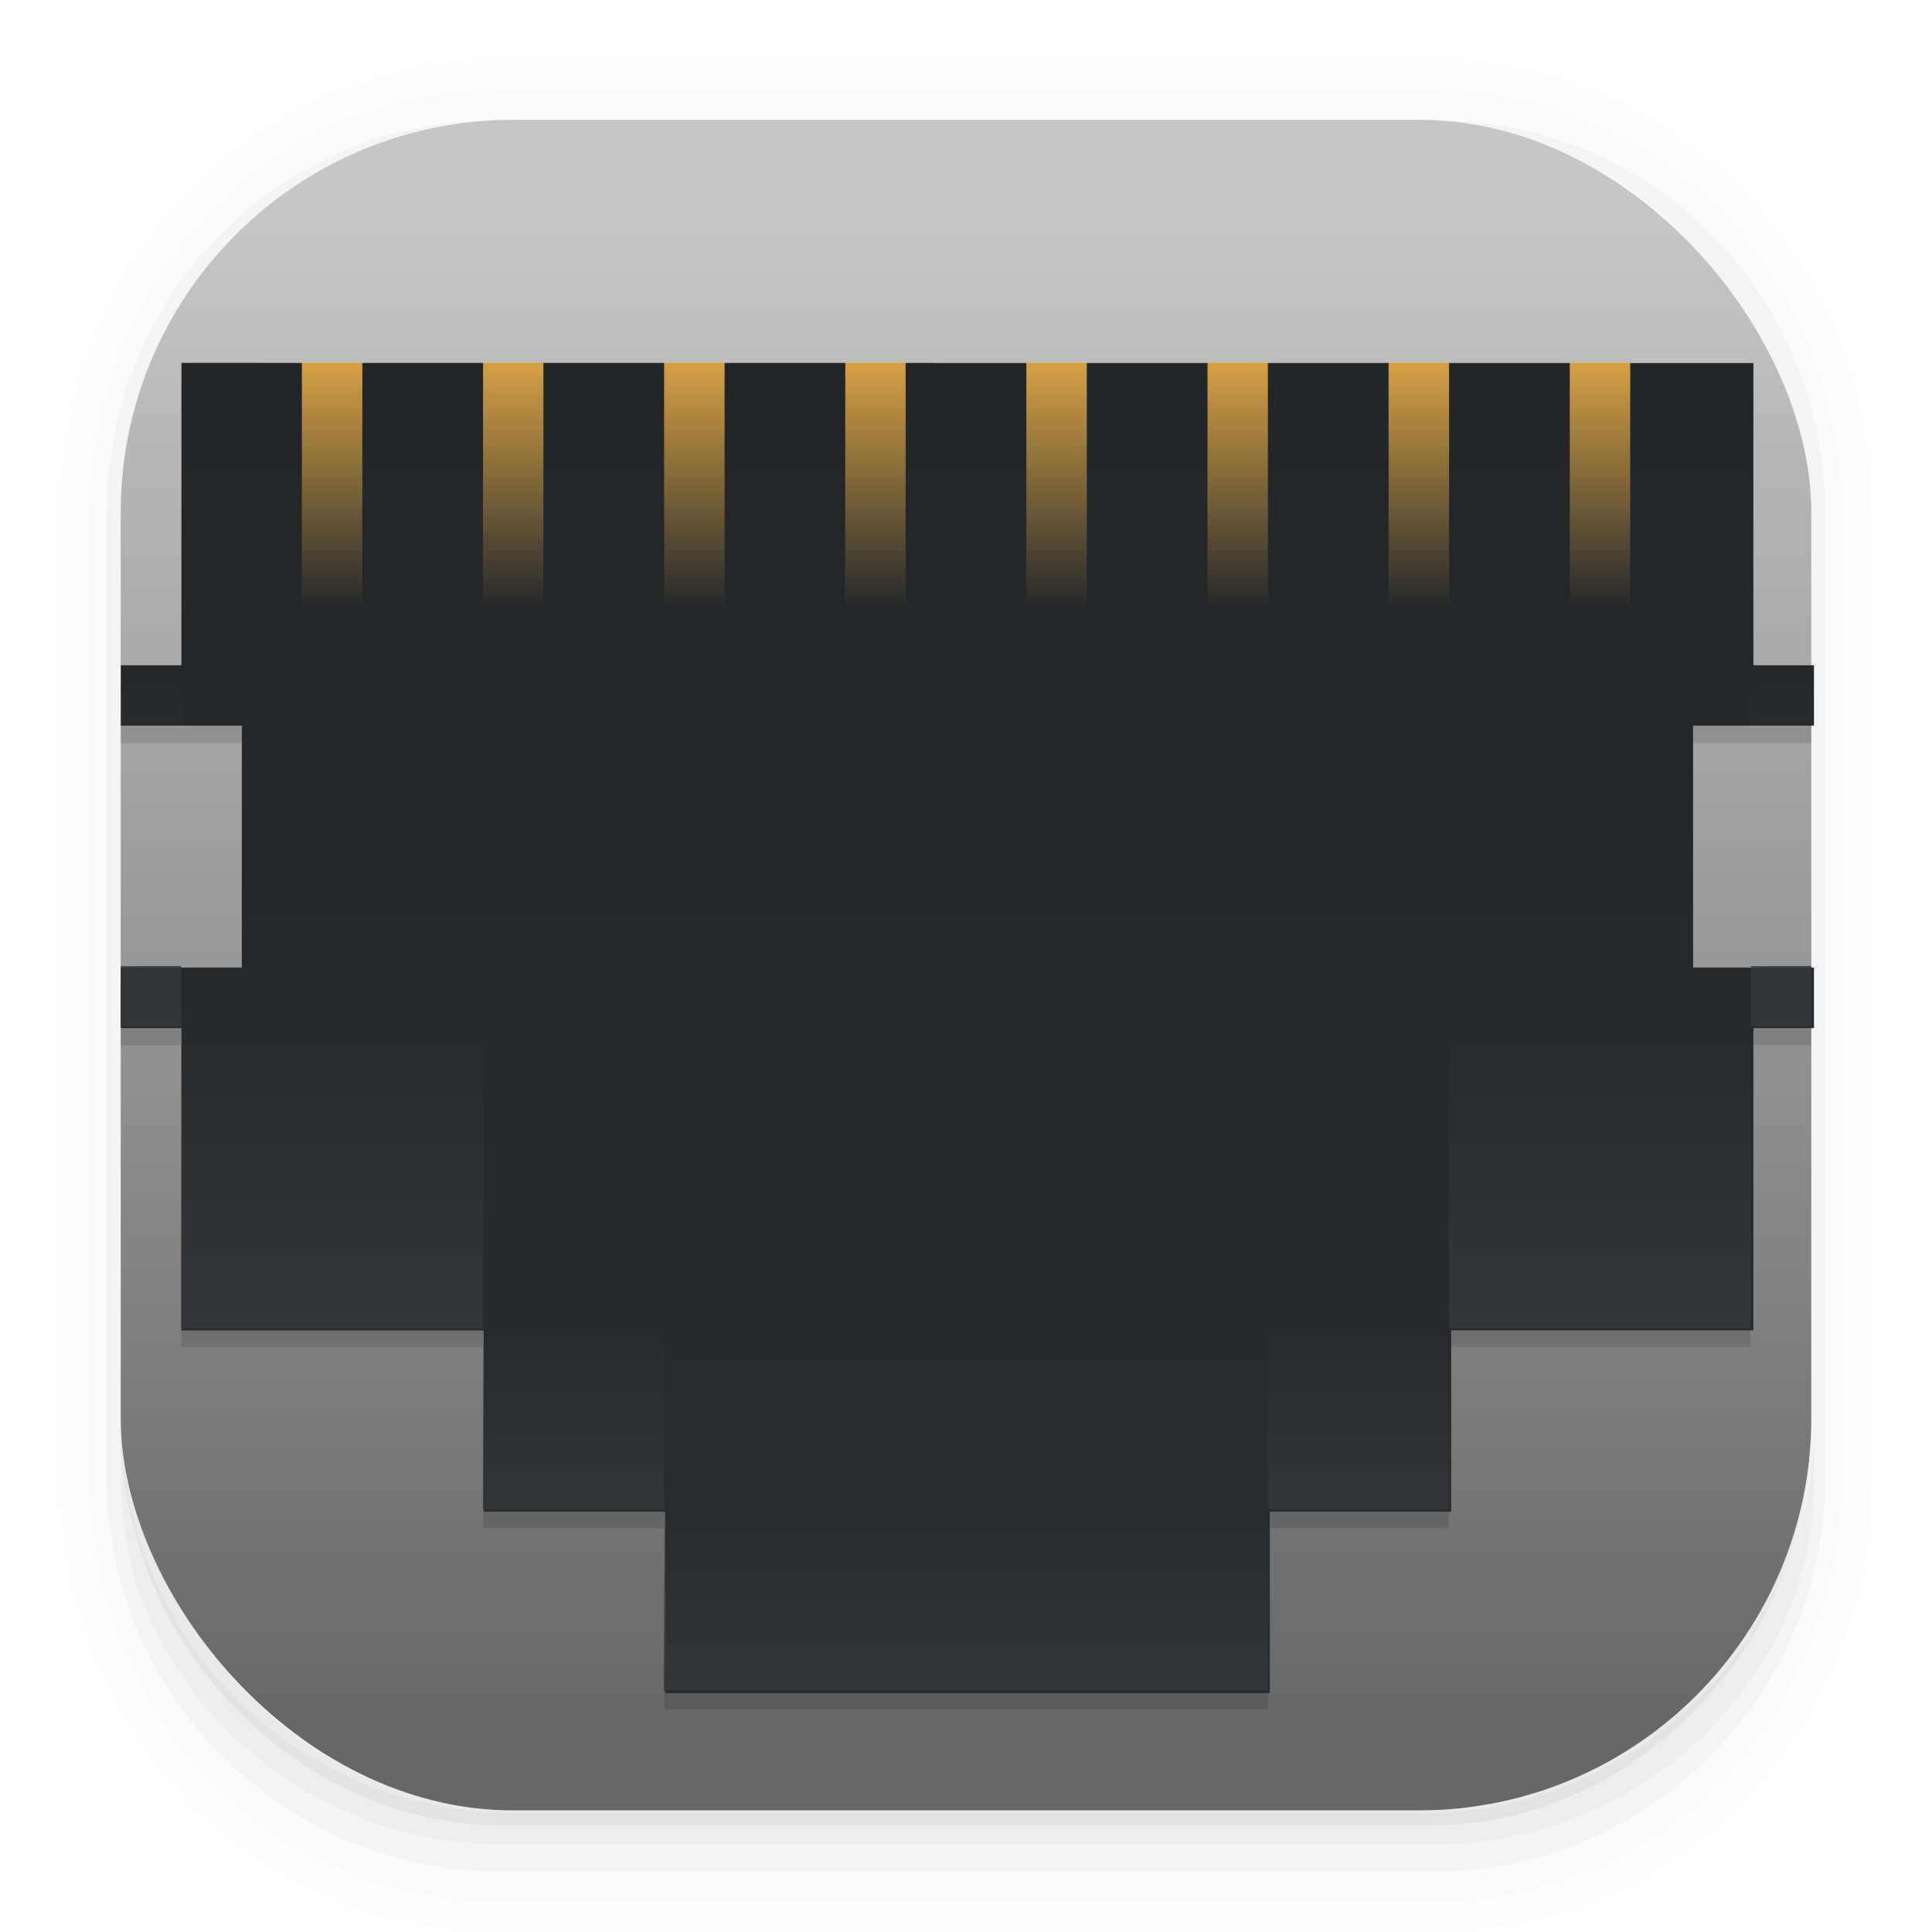 <svg width="64" height="64" viewBox="0 0 16.934 16.934" xmlns="http://www.w3.org/2000/svg" xmlns:xlink="http://www.w3.org/1999/xlink"><defs><linearGradient id="b" x1="7.937" x2="7.937" y1="15.081" y2="1.852" gradientTransform="scale(1)" gradientUnits="userSpaceOnUse"><stop stop-color="#676767" offset="0"/><stop stop-color="#c6c6c6" offset="1"/></linearGradient><filter id="c" x="-.096" y="-.123" width="1.193" height="1.246" color-interpolation-filters="sRGB"><feGaussianBlur stdDeviation=".595"/></filter></defs><linearGradient id="a"><stop stop-color="#31363b" offset="0"/><stop stop-color="#31363b" stop-opacity="0" offset="1"/></linearGradient><linearGradient id="d" x1="8.467" x2="8.467" y1="2.646" y2="14.288" gradientTransform="translate(0 2.004) scale(3.779)" gradientUnits="userSpaceOnUse"><stop stop-color="#232629" offset="0"/><stop stop-color="#292c2f" offset="1"/></linearGradient><linearGradient id="e" x1="4.234" x2="4.234" y1="290.65" y2="291.18" gradientTransform="matrix(2 0 0 4 -1.588 -1159.9)" gradientUnits="userSpaceOnUse"><stop stop-color="#fdbc4b" stop-opacity=".8" offset="0"/><stop stop-color="#fdbc4b" stop-opacity="0" offset="1"/></linearGradient><linearGradient id="f" x1="4.233" x2="4.233" y1="295.41" y2="294.62" gradientTransform="matrix(2.5 0 0 2 -2.116 -576.54)" gradientUnits="userSpaceOnUse" xlink:href="#a"/><linearGradient id="g" x1="4.587" x2="4.587" y1="295.41" y2="294.62" gradientTransform="matrix(.75 0 0 2 1.852 -578.12)" gradientUnits="userSpaceOnUse" xlink:href="#a"/><linearGradient id="h" x1="3.88" x2="3.88" y1="295.41" y2="294.62" gradientTransform="matrix(.75 0 0 2 8.732 -578.12)" gradientUnits="userSpaceOnUse" xlink:href="#a"/><linearGradient id="i" x1="7.411" x2="7.411" y1="295.41" y2="294.62" gradientTransform="matrix(.25 0 0 4 14.552 -1173.2)" gradientUnits="userSpaceOnUse" xlink:href="#a"/><linearGradient id="j" x1="1.061" x2="1.061" y1="295.41" y2="294.62" gradientTransform="matrix(.25 0 0 4 .264 -1173.2)" gradientUnits="userSpaceOnUse" xlink:href="#a"/><linearGradient id="k" x1="4.444" x2="4.444" y1="295.41" y2="294.62" gradientTransform="matrix(1.25 0 0 3.333 -2.38 -973.6)" gradientUnits="userSpaceOnUse" xlink:href="#a"/><linearGradient id="l" x1="4.021" x2="4.021" y1="295.41" y2="294.62" gradientTransform="matrix(1.25 0 0 3.333 8.732 -973.6)" gradientUnits="userSpaceOnUse" xlink:href="#a"/><g color="#000"><path d="M4.37.53C2.254.53.53 2.312.53 4.496v8.468c0 2.184 1.725 3.968 3.84 3.968h8.194c2.114 0 3.84-1.783 3.84-3.968V4.497c0-2.184-1.726-3.968-3.84-3.968zm.256.52h7.681c1.844 0 3.33 1.534 3.33 3.44v7.937c0 1.906-1.485 3.44-3.33 3.44h-7.68c-1.845 0-3.33-1.534-3.33-3.44V4.49c0-1.906 1.485-3.44 3.33-3.44z" opacity=".01" style="font-feature-settings:normal;font-variant-alternates:normal;font-variant-caps:normal;font-variant-east-asian:normal;font-variant-ligatures:normal;font-variant-numeric:normal;font-variant-position:normal;font-variation-settings:normal;inline-size:0;isolation:auto;mix-blend-mode:normal;shape-margin:0;shape-padding:0;text-decoration-color:#000;text-decoration-line:none;text-decoration-style:solid;text-indent:0;text-orientation:mixed;text-transform:none;white-space:normal" transform="scale(1)"/><path d="M4.359.794C2.392.794.795 2.447.795 4.48v8.5c0 2.035 1.597 3.688 3.564 3.688h8.216c1.967 0 3.564-1.653 3.564-3.688v-8.5c0-2.034-1.597-3.687-3.564-3.687zm.272.256h7.672c1.842 0 3.325 1.534 3.325 3.44v7.937c0 1.906-1.483 3.44-3.325 3.44H4.63c-1.842 0-3.325-1.534-3.325-3.44V4.49c0-1.906 1.483-3.44 3.325-3.44z" opacity=".01" style="font-feature-settings:normal;font-variant-alternates:normal;font-variant-caps:normal;font-variant-east-asian:normal;font-variant-ligatures:normal;font-variant-numeric:normal;font-variant-position:normal;font-variation-settings:normal;inline-size:0;isolation:auto;mix-blend-mode:normal;shape-margin:0;shape-padding:0;text-decoration-color:#000;text-decoration-line:none;text-decoration-style:solid;text-indent:0;text-orientation:mixed;text-transform:none;white-space:normal" transform="scale(1)"/><path d="M4.31 1.058c-1.866 0-3.375 1.539-3.375 3.44v8.467c0 1.9 1.57 3.439 3.435 3.439h8.2c1.866 0 3.427-1.538 3.427-3.44V4.498c0-1.9-1.51-3.439-3.375-3.439h-.097c1.794.087 3.214 1.582 3.214 3.432v7.937c0 1.906-1.506 3.44-3.377 3.44h-7.79c-1.871 0-3.377-1.534-3.377-3.44V4.49c0-1.85 1.42-3.345 3.214-3.432z" opacity=".03" style="font-feature-settings:normal;font-variant-alternates:normal;font-variant-caps:normal;font-variant-east-asian:normal;font-variant-ligatures:normal;font-variant-numeric:normal;font-variant-position:normal;font-variation-settings:normal;inline-size:0;isolation:auto;mix-blend-mode:normal;shape-margin:0;shape-padding:0;text-decoration-color:#000;text-decoration-line:none;text-decoration-style:solid;text-indent:0;text-orientation:mixed;text-transform:none;white-space:normal" transform="scale(1)"/><path transform="scale(.265)" d="M4 46.969V49c0 6.648 5.896 12 12.544 12h30.961C54.153 61 60 55.648 60 49v-1.992a12.972 12.972 0 0 1-13 12.963H17.002A12.973 12.973 0 0 1 4 46.969z" opacity=".03" style="font-feature-settings:normal;font-variant-alternates:normal;font-variant-caps:normal;font-variant-east-asian:normal;font-variant-ligatures:normal;font-variant-numeric:normal;font-variant-position:normal;font-variation-settings:normal;inline-size:0;isolation:auto;mix-blend-mode:normal;shape-margin:0;shape-padding:0;text-decoration-color:#000;text-decoration-line:none;text-decoration-style:solid;text-indent:0;text-orientation:mixed;text-transform:none;white-space:normal"/><path d="M1.058 11.906v.592c0 1.939 1.573 3.5 3.332 3.5h8.16c1.76 0 3.325-1.561 3.325-3.5v-.58c-.006 2.095-1.537 3.78-3.44 3.78H4.498c-1.905 0-3.44-1.692-3.44-3.792z" opacity=".05" style="font-feature-settings:normal;font-variant-alternates:normal;font-variant-caps:normal;font-variant-east-asian:normal;font-variant-ligatures:normal;font-variant-numeric:normal;font-variant-position:normal;font-variation-settings:normal;inline-size:0;isolation:auto;mix-blend-mode:normal;shape-margin:0;shape-padding:0;text-decoration-color:#000;text-decoration-line:none;text-decoration-style:solid;text-indent:0;text-orientation:mixed;text-transform:none;white-space:normal" transform="scale(1)"/></g><rect x="1.058" y="1.05" width="14.818" height="14.818" rx="3.44" ry="3.44" fill="url(#b)"/><path d="M1.588 3.34v2.646h-.53v.528h1.059v2.118h-1.06v.53h.531v2.645h2.645v1.587h1.588v1.587h5.292v-1.587H12.7v-1.588h2.645V9.16h.53v-.53h-1.058V6.515h1.058v-.528h-.53V3.34z" filter="url(#c)" opacity=".35"/><path transform="scale(.265)" d="M6.002 12.004v10H3.998V24H8v8.004H3.998v2h2.004v10h9.996v5.998H22V56h20v-5.998h5.998V44h9.996v-9.996h2.004v-2H56V24h3.998v-1.996h-2.004v-9.996l-51.992-.004z" fill="url(#d)"/><g stroke-width="2"><path d="M2.646 2.646h.53v2.117h-.53zm1.588 0h.529v2.117h-.53zm1.587 0h.53v2.117h-.53zm7.938 0h.53v2.117h-.53zm-1.588 0h.53v2.117h-.53zm-1.587 0h.529v2.117h-.53zm-1.588 0h.53v2.117h-.53zm-1.587 0h.529v2.117h-.53z" fill="url(#e)" transform="translate(0 .53)"/><path d="M5.821 12.7h5.292v1.588H5.82z" fill="url(#f)" transform="translate(0 .53)"/><path d="M4.234 11.113H5.82V12.7H4.234z" fill="url(#g)" transform="translate(0 .53)"/><path d="M11.113 11.113H12.7V12.7h-1.588z" fill="url(#h)" transform="translate(0 .53)"/><path d="M15.346 5.292v.53h.53v-.53zm0 2.646v.529h.53v-.53z" fill="url(#i)" transform="translate(0 .53)"/><path d="M1.058 5.292v.53h.53v-.53zm0 2.646v.529h.53v-.53z" fill="url(#j)" transform="translate(0 .53)"/><path d="M1.588 8.467h2.646v2.646H1.588z" fill="url(#k)" transform="translate(0 .53)"/><path d="M12.7 8.467h2.646v2.646H12.7z" fill="url(#l)" transform="translate(0 .53)"/></g></svg>